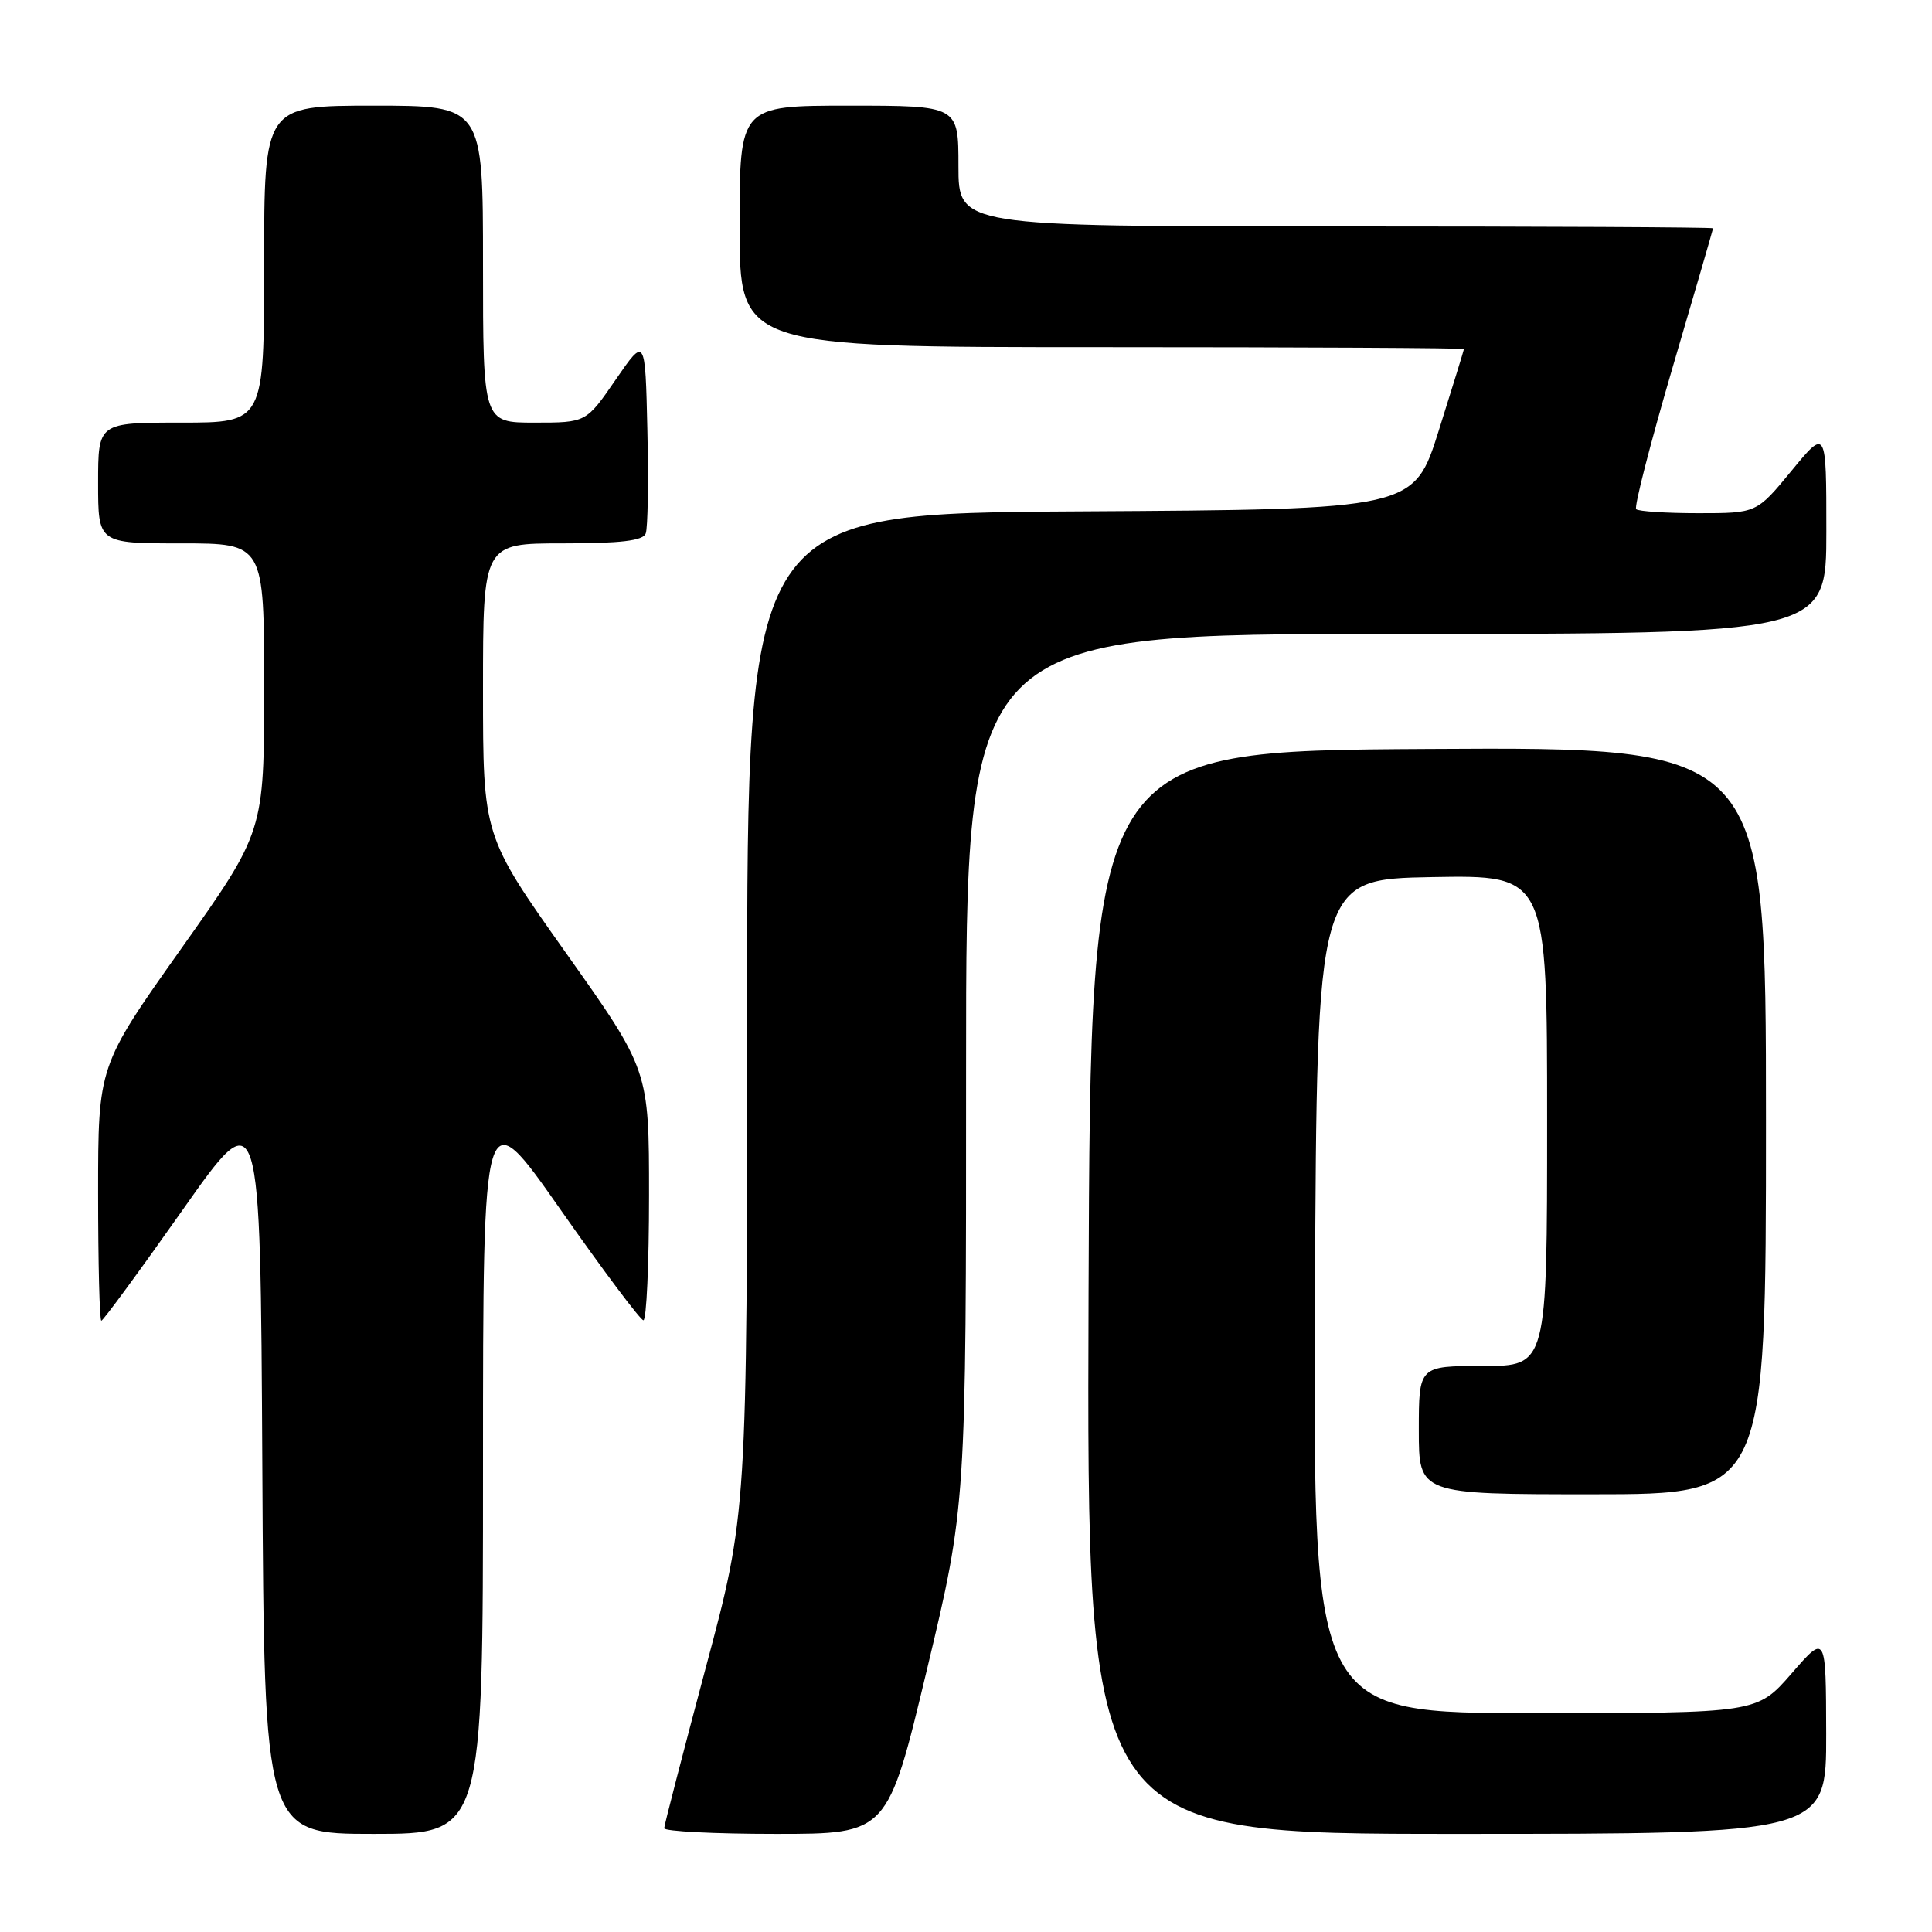 <?xml version="1.0" encoding="UTF-8" standalone="no"?>
<!DOCTYPE svg PUBLIC "-//W3C//DTD SVG 1.1//EN" "http://www.w3.org/Graphics/SVG/1.1/DTD/svg11.dtd" >
<svg xmlns="http://www.w3.org/2000/svg" xmlns:xlink="http://www.w3.org/1999/xlink" version="1.1" viewBox="0 0 256 256">
 <g >
 <path fill="currentColor"
d=" M 64.00 194.30 C 64.00 145.61 64.00 145.61 74.25 160.25 C 79.89 168.30 84.84 174.91 85.25 174.94 C 85.66 174.98 86.00 167.53 86.00 158.40 C 86.00 141.80 86.00 141.80 75.00 126.28 C 64.00 110.76 64.00 110.76 64.00 91.38 C 64.00 72.00 64.00 72.00 74.53 72.00 C 82.27 72.00 85.20 71.65 85.56 70.69 C 85.84 69.98 85.94 63.82 85.78 57.00 C 85.50 44.62 85.50 44.62 81.58 50.31 C 77.67 56.00 77.67 56.00 70.83 56.00 C 64.00 56.00 64.00 56.00 64.00 35.00 C 64.00 14.00 64.00 14.00 49.50 14.00 C 35.00 14.00 35.00 14.00 35.00 35.00 C 35.00 56.00 35.00 56.00 24.00 56.00 C 13.00 56.00 13.00 56.00 13.00 64.00 C 13.00 72.00 13.00 72.00 24.00 72.00 C 35.00 72.00 35.00 72.00 35.00 91.10 C 35.00 110.20 35.00 110.20 24.00 125.72 C 13.00 141.24 13.00 141.24 13.00 158.12 C 13.00 167.40 13.19 175.00 13.43 175.00 C 13.66 175.00 18.50 168.41 24.18 160.35 C 34.50 145.69 34.50 145.69 34.76 194.35 C 35.02 243.00 35.02 243.00 49.51 243.00 C 64.00 243.00 64.00 243.00 64.00 194.30 Z  M 122.82 221.25 C 128.02 199.50 128.02 199.50 128.01 141.75 C 128.00 84.00 128.00 84.00 185.00 84.00 C 242.00 84.00 242.00 84.00 242.00 70.39 C 242.00 56.77 242.00 56.77 237.38 62.39 C 232.76 68.00 232.76 68.00 225.04 68.00 C 220.80 68.00 217.10 67.76 216.80 67.47 C 216.51 67.18 218.68 58.74 221.62 48.72 C 224.57 38.70 226.98 30.39 226.99 30.25 C 226.99 30.11 204.50 30.00 177.00 30.00 C 127.00 30.00 127.00 30.00 127.00 22.00 C 127.00 14.00 127.00 14.00 112.50 14.00 C 98.00 14.00 98.00 14.00 98.00 30.00 C 98.00 46.00 98.00 46.00 146.00 46.00 C 172.40 46.00 193.99 46.11 193.98 46.25 C 193.97 46.39 192.48 51.22 190.66 57.00 C 187.36 67.50 187.36 67.50 143.18 67.76 C 99.00 68.02 99.00 68.02 99.00 134.26 C 99.00 200.50 99.00 200.50 93.51 221.00 C 90.50 232.28 88.02 241.84 88.01 242.25 C 88.01 242.66 94.66 243.00 102.81 243.00 C 117.61 243.00 117.61 243.00 122.82 221.25 Z  M 241.98 229.75 C 241.95 216.50 241.95 216.50 237.39 221.75 C 232.82 227.00 232.82 227.00 203.40 227.00 C 173.98 227.00 173.98 227.00 174.24 171.75 C 174.50 116.50 174.50 116.50 189.75 116.22 C 205.00 115.95 205.00 115.95 205.00 148.47 C 205.00 181.00 205.00 181.00 196.50 181.00 C 188.00 181.00 188.00 181.00 188.00 189.50 C 188.00 198.00 188.00 198.00 211.00 198.00 C 234.00 198.00 234.00 198.00 234.00 148.49 C 234.00 98.98 234.00 98.98 189.25 99.24 C 144.50 99.50 144.50 99.50 144.24 171.25 C 143.99 243.00 143.99 243.00 192.99 243.00 C 242.00 243.00 242.00 243.00 241.98 229.75 Z "/>
</g>
</svg>